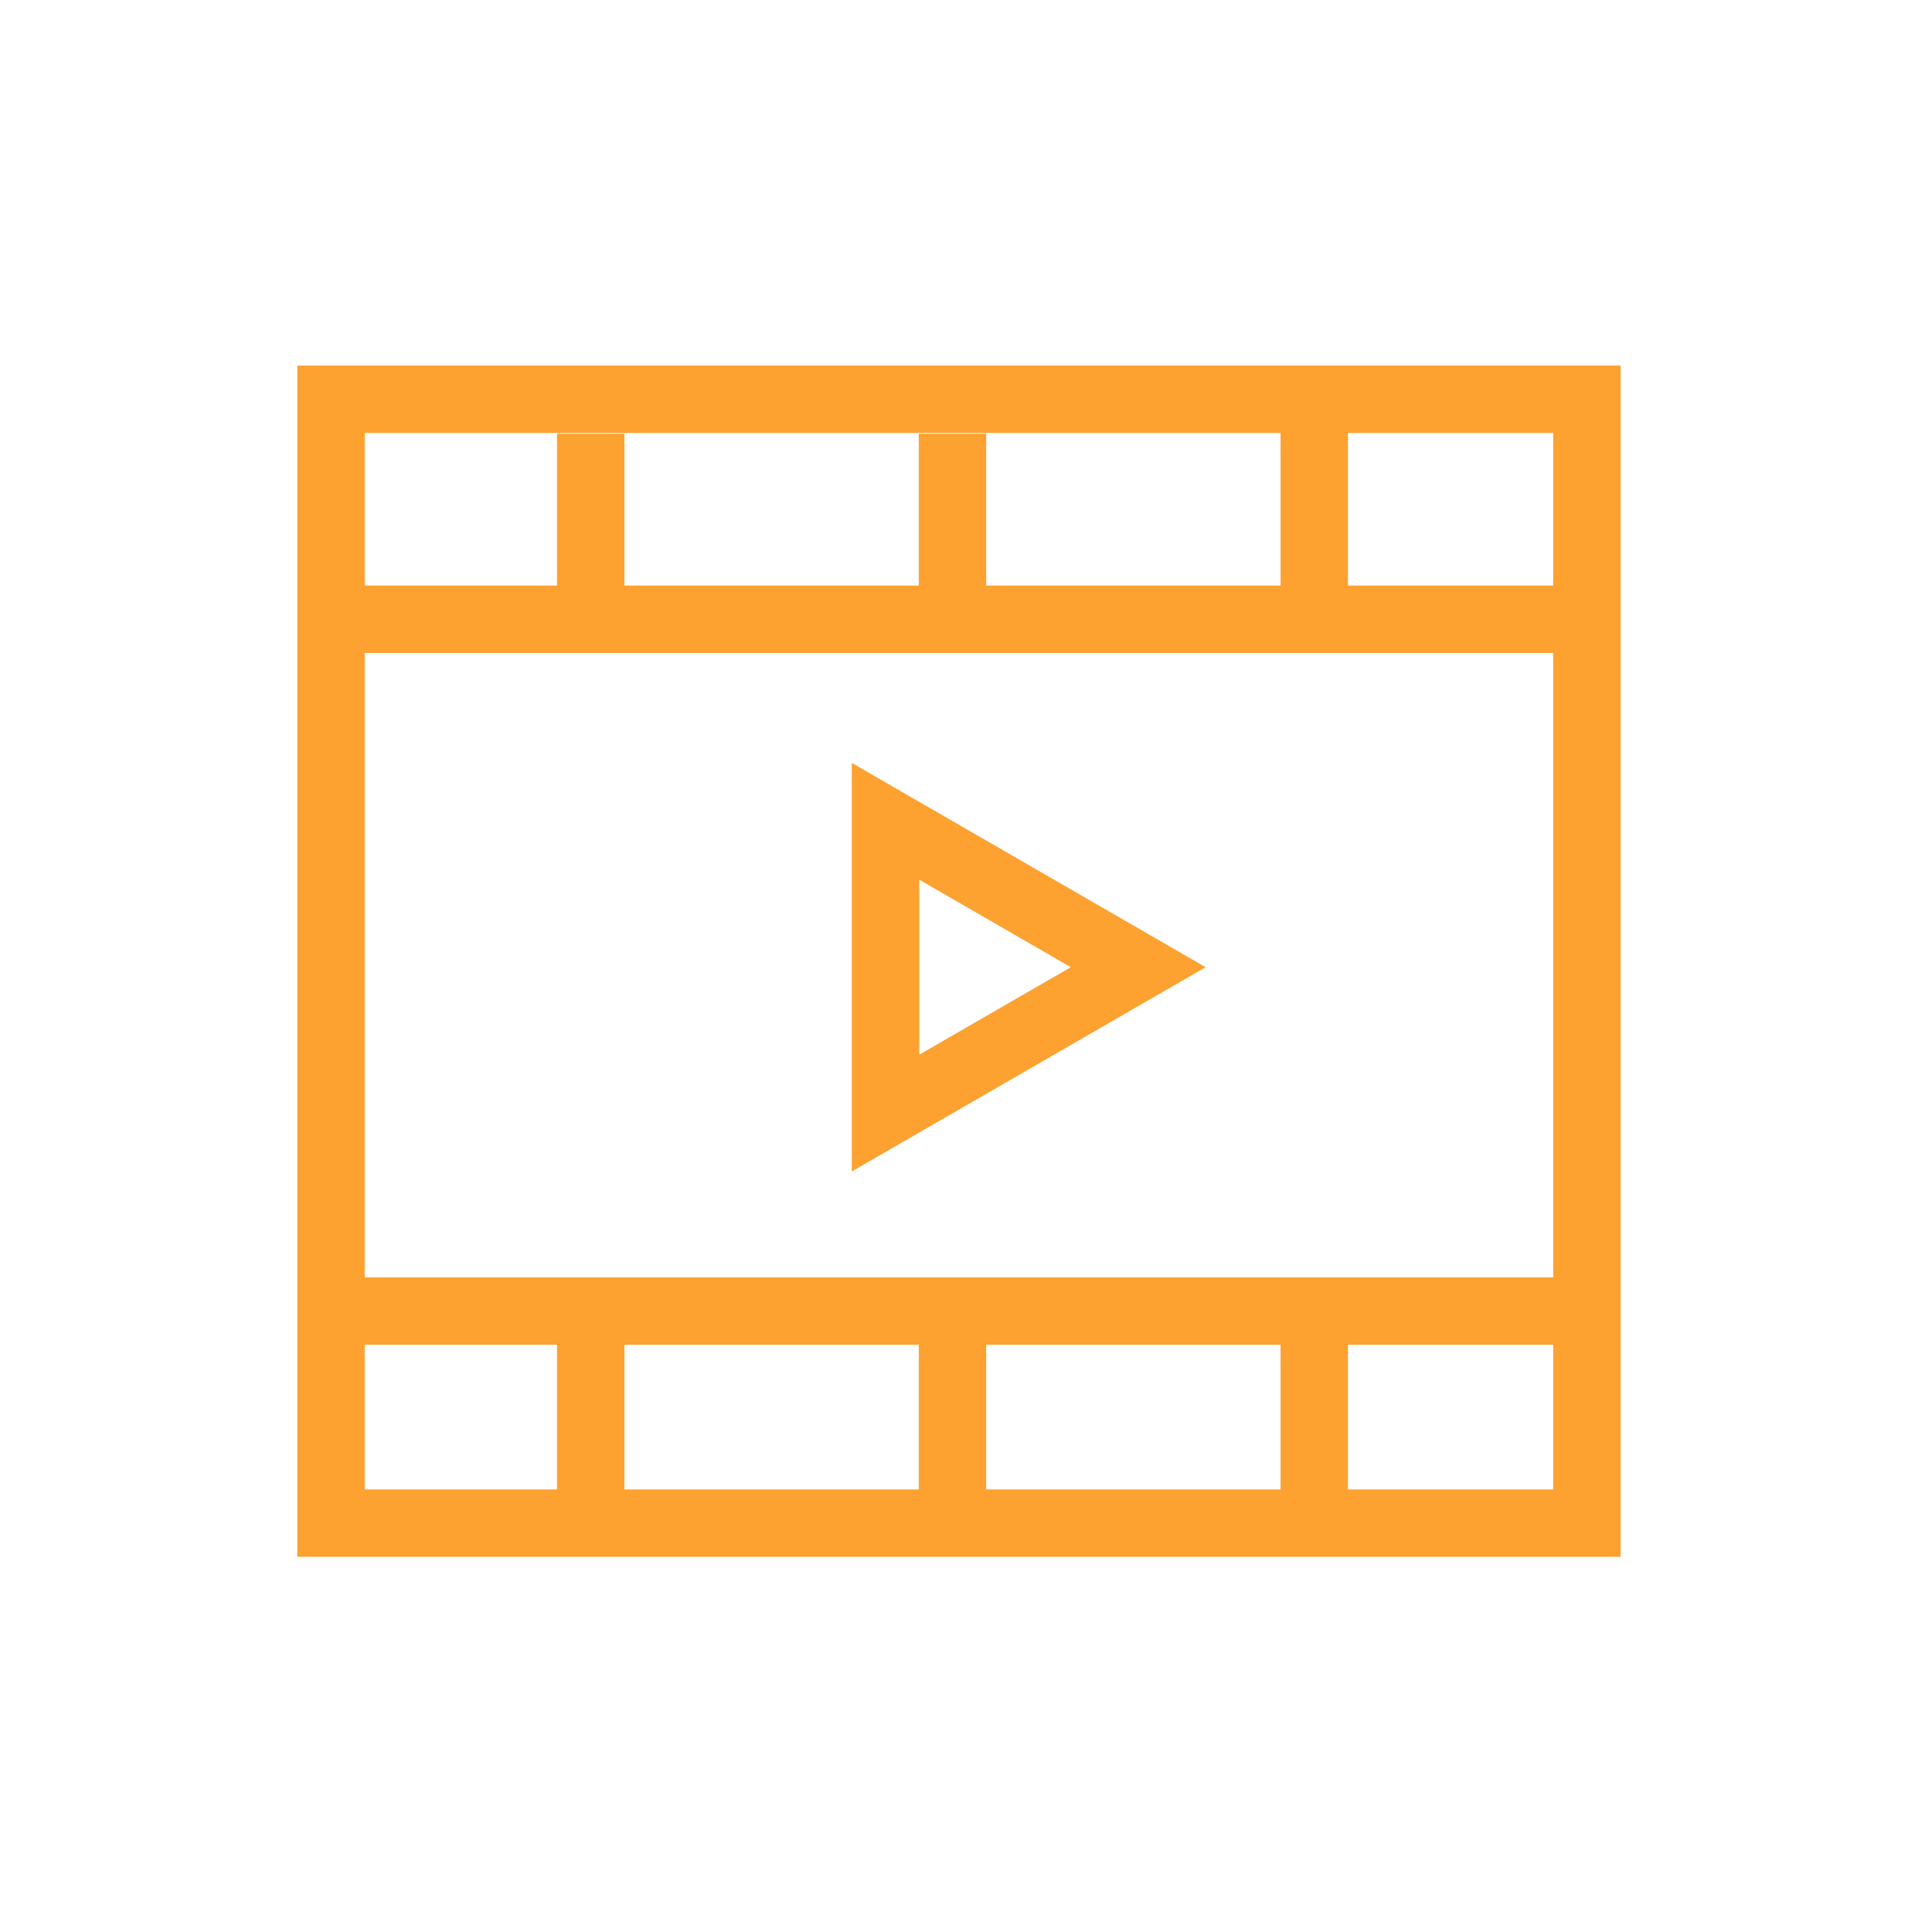 <svg width="86" height="86" viewBox="0 0 86 86" fill="none" xmlns="http://www.w3.org/2000/svg">
<rect x="14.734" y="17.773" width="55.904" height="50.026" stroke="#FDA131" stroke-width="3"/>
<path d="M50.665 43.053L39.416 49.547V36.558L50.665 43.053Z" stroke="#FDA131" stroke-width="3"/>
<path d="M14.734 58.36H69.68" stroke="#FDA131" stroke-width="3"/>
<path d="M15.691 27.565H70.638" stroke="#FDA131" stroke-width="3"/>
<path d="M26.294 19.306V26.25" stroke="#FDA131" stroke-width="3"/>
<path d="M42.398 19.306V26.25" stroke="#FDA131" stroke-width="3"/>
<path d="M58.502 17.773L58.502 26.755" stroke="#FDA131" stroke-width="3"/>
<path d="M26.294 59.856V66.8" stroke="#FDA131" stroke-width="3"/>
<path d="M42.398 59.856V66.8" stroke="#FDA131" stroke-width="3"/>
<path d="M58.502 58.946L58.502 67.305" stroke="#FDA131" stroke-width="3"/>
</svg>
